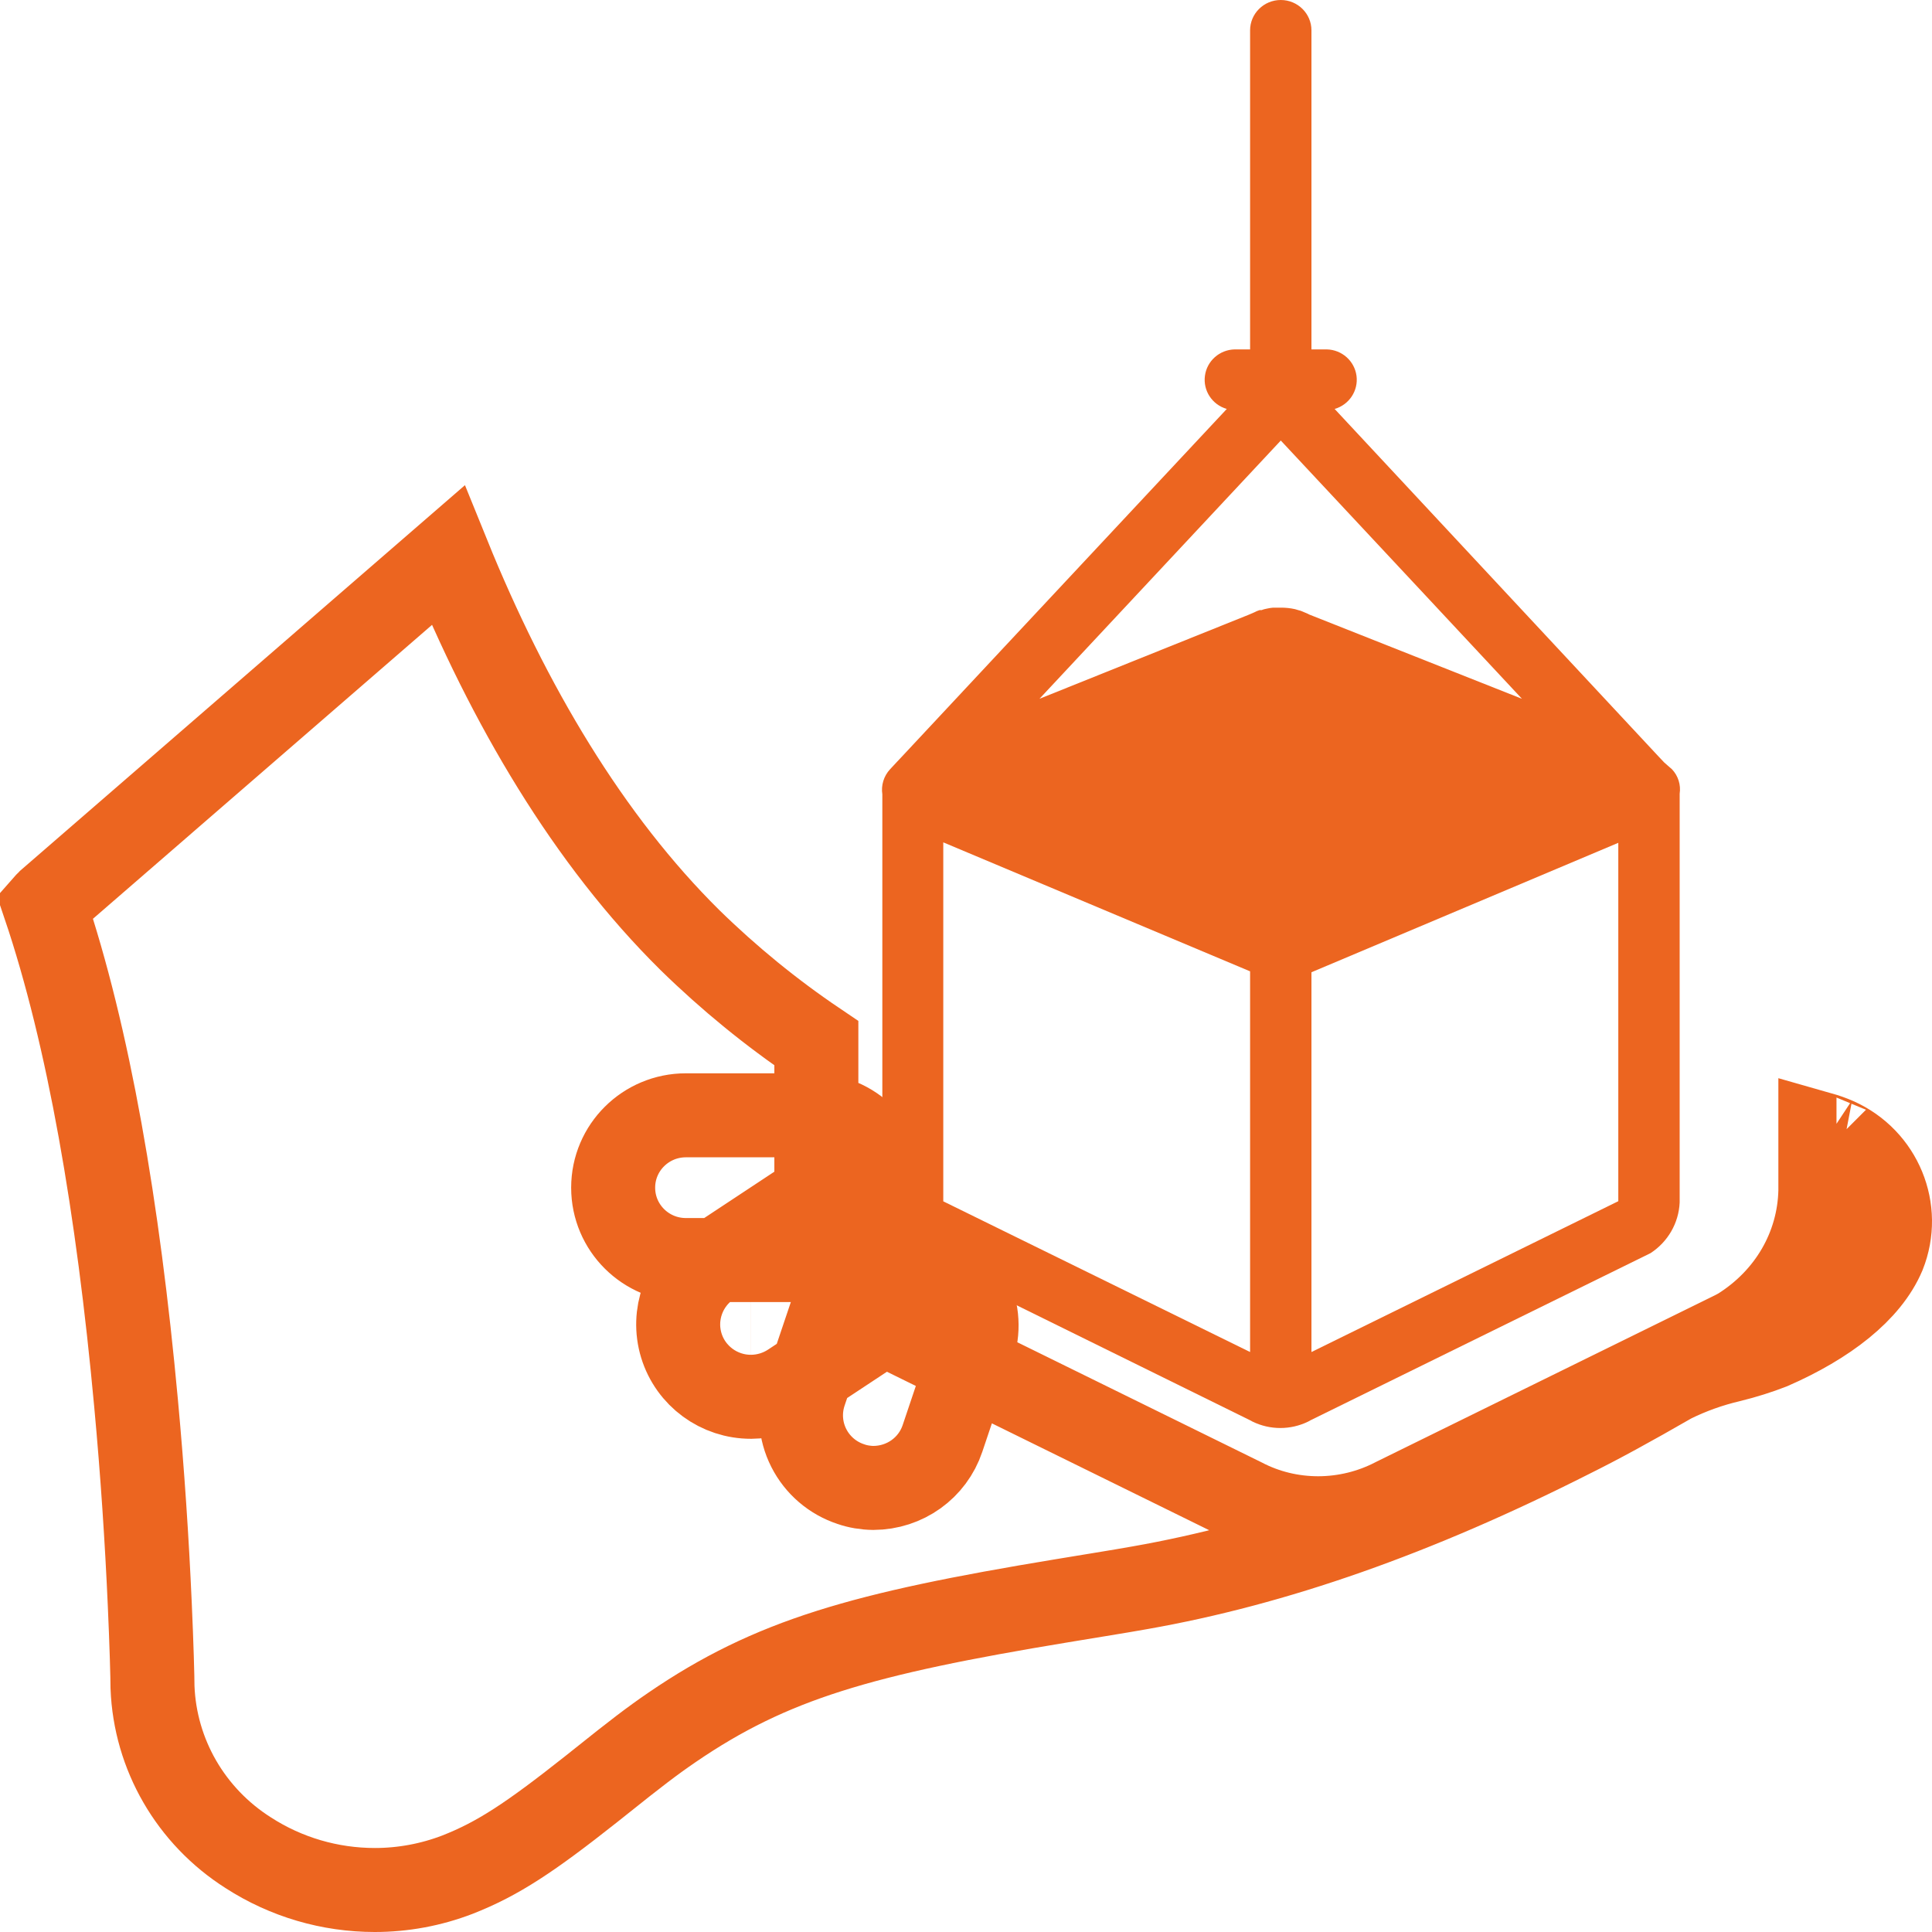 <svg xmlns="http://www.w3.org/2000/svg" width="46" height="46" viewBox="0 0 46 46">
  <g fill="none">
    <path stroke="#EC6520" stroke-width="2" d="M43.723,27.131 C43.599,27.077 43.472,27.032 43.342,26.995 L43.342,28.359 C43.311,29.692 42.609,30.92 41.414,31.663 L41.29,31.729 L33.224,35.695 C32.076,36.298 30.703,36.298 29.579,35.707 L21.459,31.714 L21.305,31.629 C20.17,30.92 19.467,29.692 19.437,28.336 L19.437,24.839 C18.362,24.113 17.355,23.291 16.426,22.382 C14.018,20.002 12.114,16.787 10.669,13.223 L1.179,21.449 C1.172,21.457 1.172,21.457 1.164,21.464 C1.122,21.505 1.122,21.505 1.084,21.542 C1.076,21.55 1.068,21.557 1.061,21.565 C2.111,24.676 2.812,28.767 3.239,33.404 C3.393,35.066 3.499,36.685 3.566,38.195 C3.608,39.121 3.632,39.984 3.631,40.172 C3.692,41.773 4.541,43.244 5.912,44.114 C6.808,44.693 7.855,45 8.925,45 C9.599,45 10.267,44.875 10.891,44.635 C11.858,44.257 12.63,43.742 14.069,42.604 C14.2,42.5 14.2,42.5 14.328,42.398 C15.129,41.757 15.52,41.457 16.002,41.127 C18.365,39.512 20.526,38.898 25.268,38.116 C25.4,38.095 25.4,38.095 25.529,38.073 C25.682,38.048 25.813,38.026 26.076,37.983 C26.101,37.979 26.101,37.979 26.126,37.975 C26.624,37.893 26.867,37.853 27.145,37.803 C30.358,37.238 33.706,36.063 37.389,34.2 C38.064,33.865 38.791,33.469 39.804,32.886 C40.249,32.666 40.718,32.499 41.193,32.388 C41.536,32.304 41.873,32.197 42.168,32.082 C43.493,31.503 44.482,30.734 44.849,29.864 C45.272,28.804 44.778,27.601 43.723,27.131 Z M43.723,27.131 C43.723,27.131 43.722,27.131 43.721,27.13 L43.726,27.132 C43.725,27.132 43.724,27.132 43.723,27.131 Z M16.33,30.001 C15.376,30.001 14.599,29.232 14.599,28.278 C14.599,27.324 15.376,26.555 16.33,26.555 L19.342,26.555 C20.295,26.555 21.072,27.324 21.072,28.278 C21.072,29.232 20.295,30.001 19.342,30.001 L16.33,30.001 Z M17.877,31.257 C17.878,31.257 17.878,31.257 17.878,31.257 L17.877,31.257 C17.877,31.257 17.877,31.257 17.877,31.257 Z M17.885,33.257 C17.122,33.26 16.445,32.764 16.222,32.035 C15.999,31.302 16.288,30.511 16.925,30.095 L19.115,28.648 C19.908,28.124 20.979,28.336 21.509,29.125 C22.044,29.919 21.827,30.994 21.028,31.521 L18.841,32.966 C18.558,33.154 18.225,33.255 17.885,33.257 Z M23.181,32.045 L23.17,32.08 L22.44,34.249 C22.205,34.951 21.547,35.424 20.795,35.427 C20.607,35.425 20.42,35.393 20.261,35.337 C19.825,35.194 19.464,34.885 19.257,34.476 C19.049,34.066 19.014,33.59 19.16,33.153 L19.904,30.945 C20.234,30.08 21.19,29.631 22.069,29.922 C22.951,30.215 23.445,31.153 23.181,32.045 Z"/>
    <path fill="#EC6520" d="M21.68,29.833 L29.764,33.816 L29.823,33.848 C30.24,34.051 30.728,34.051 31.145,33.848 L31.203,33.816 L39.298,29.837 C39.711,29.569 39.97,29.121 39.992,28.632 L39.992,26.404 L39.992,26.404 C39.992,26.404 39.992,18.946 39.992,18.899 C39.992,18.852 39.992,18.899 39.992,18.899 C40.024,18.687 39.957,18.473 39.81,18.317 L39.627,18.157 L39.474,17.995 L37.07,15.416 L31.777,9.737 C32.123,9.637 32.344,9.303 32.298,8.949 C32.251,8.595 31.951,8.328 31.591,8.319 L31.225,8.319 L31.225,0.723 C31.225,0.324 30.898,0 30.495,0 C30.091,0 29.764,0.324 29.764,0.723 L29.764,8.319 L29.399,8.319 C29.038,8.326 28.736,8.593 28.689,8.947 C28.641,9.302 28.862,9.637 29.209,9.737 L23.898,15.419 L21.469,18.02 L21.366,18.129 L21.191,18.317 C21.042,18.478 20.975,18.697 21.008,18.913 C21.008,19.308 21.008,25.464 21.008,25.464 L21.008,28.614 C21.021,29.104 21.271,29.558 21.68,29.833 Z M38.531,20.067 L38.531,28.574 C38.532,28.583 38.532,28.591 38.531,28.6 L31.225,32.191 L31.225,23.149 L38.531,20.067 Z M27.057,14.168 L30.495,10.489 L33.928,14.164 L36.237,16.638 L36.237,16.638 L31.262,14.667 L31.178,14.634 L31.127,14.609 L31.01,14.559 C30.982,14.546 30.952,14.536 30.922,14.53 L30.835,14.504 C30.723,14.479 30.609,14.467 30.495,14.468 L30.309,14.468 C30.257,14.473 30.206,14.481 30.155,14.493 C30.115,14.5 30.076,14.511 30.038,14.526 L29.991,14.526 C29.947,14.54 29.904,14.558 29.863,14.58 L29.728,14.638 L24.749,16.638 L27.057,14.168 Z M22.459,20.056 L29.764,23.127 L29.764,32.191 L22.459,28.603 L22.459,28.574 L22.459,20.056 Z"/>
  </g>
</svg>
